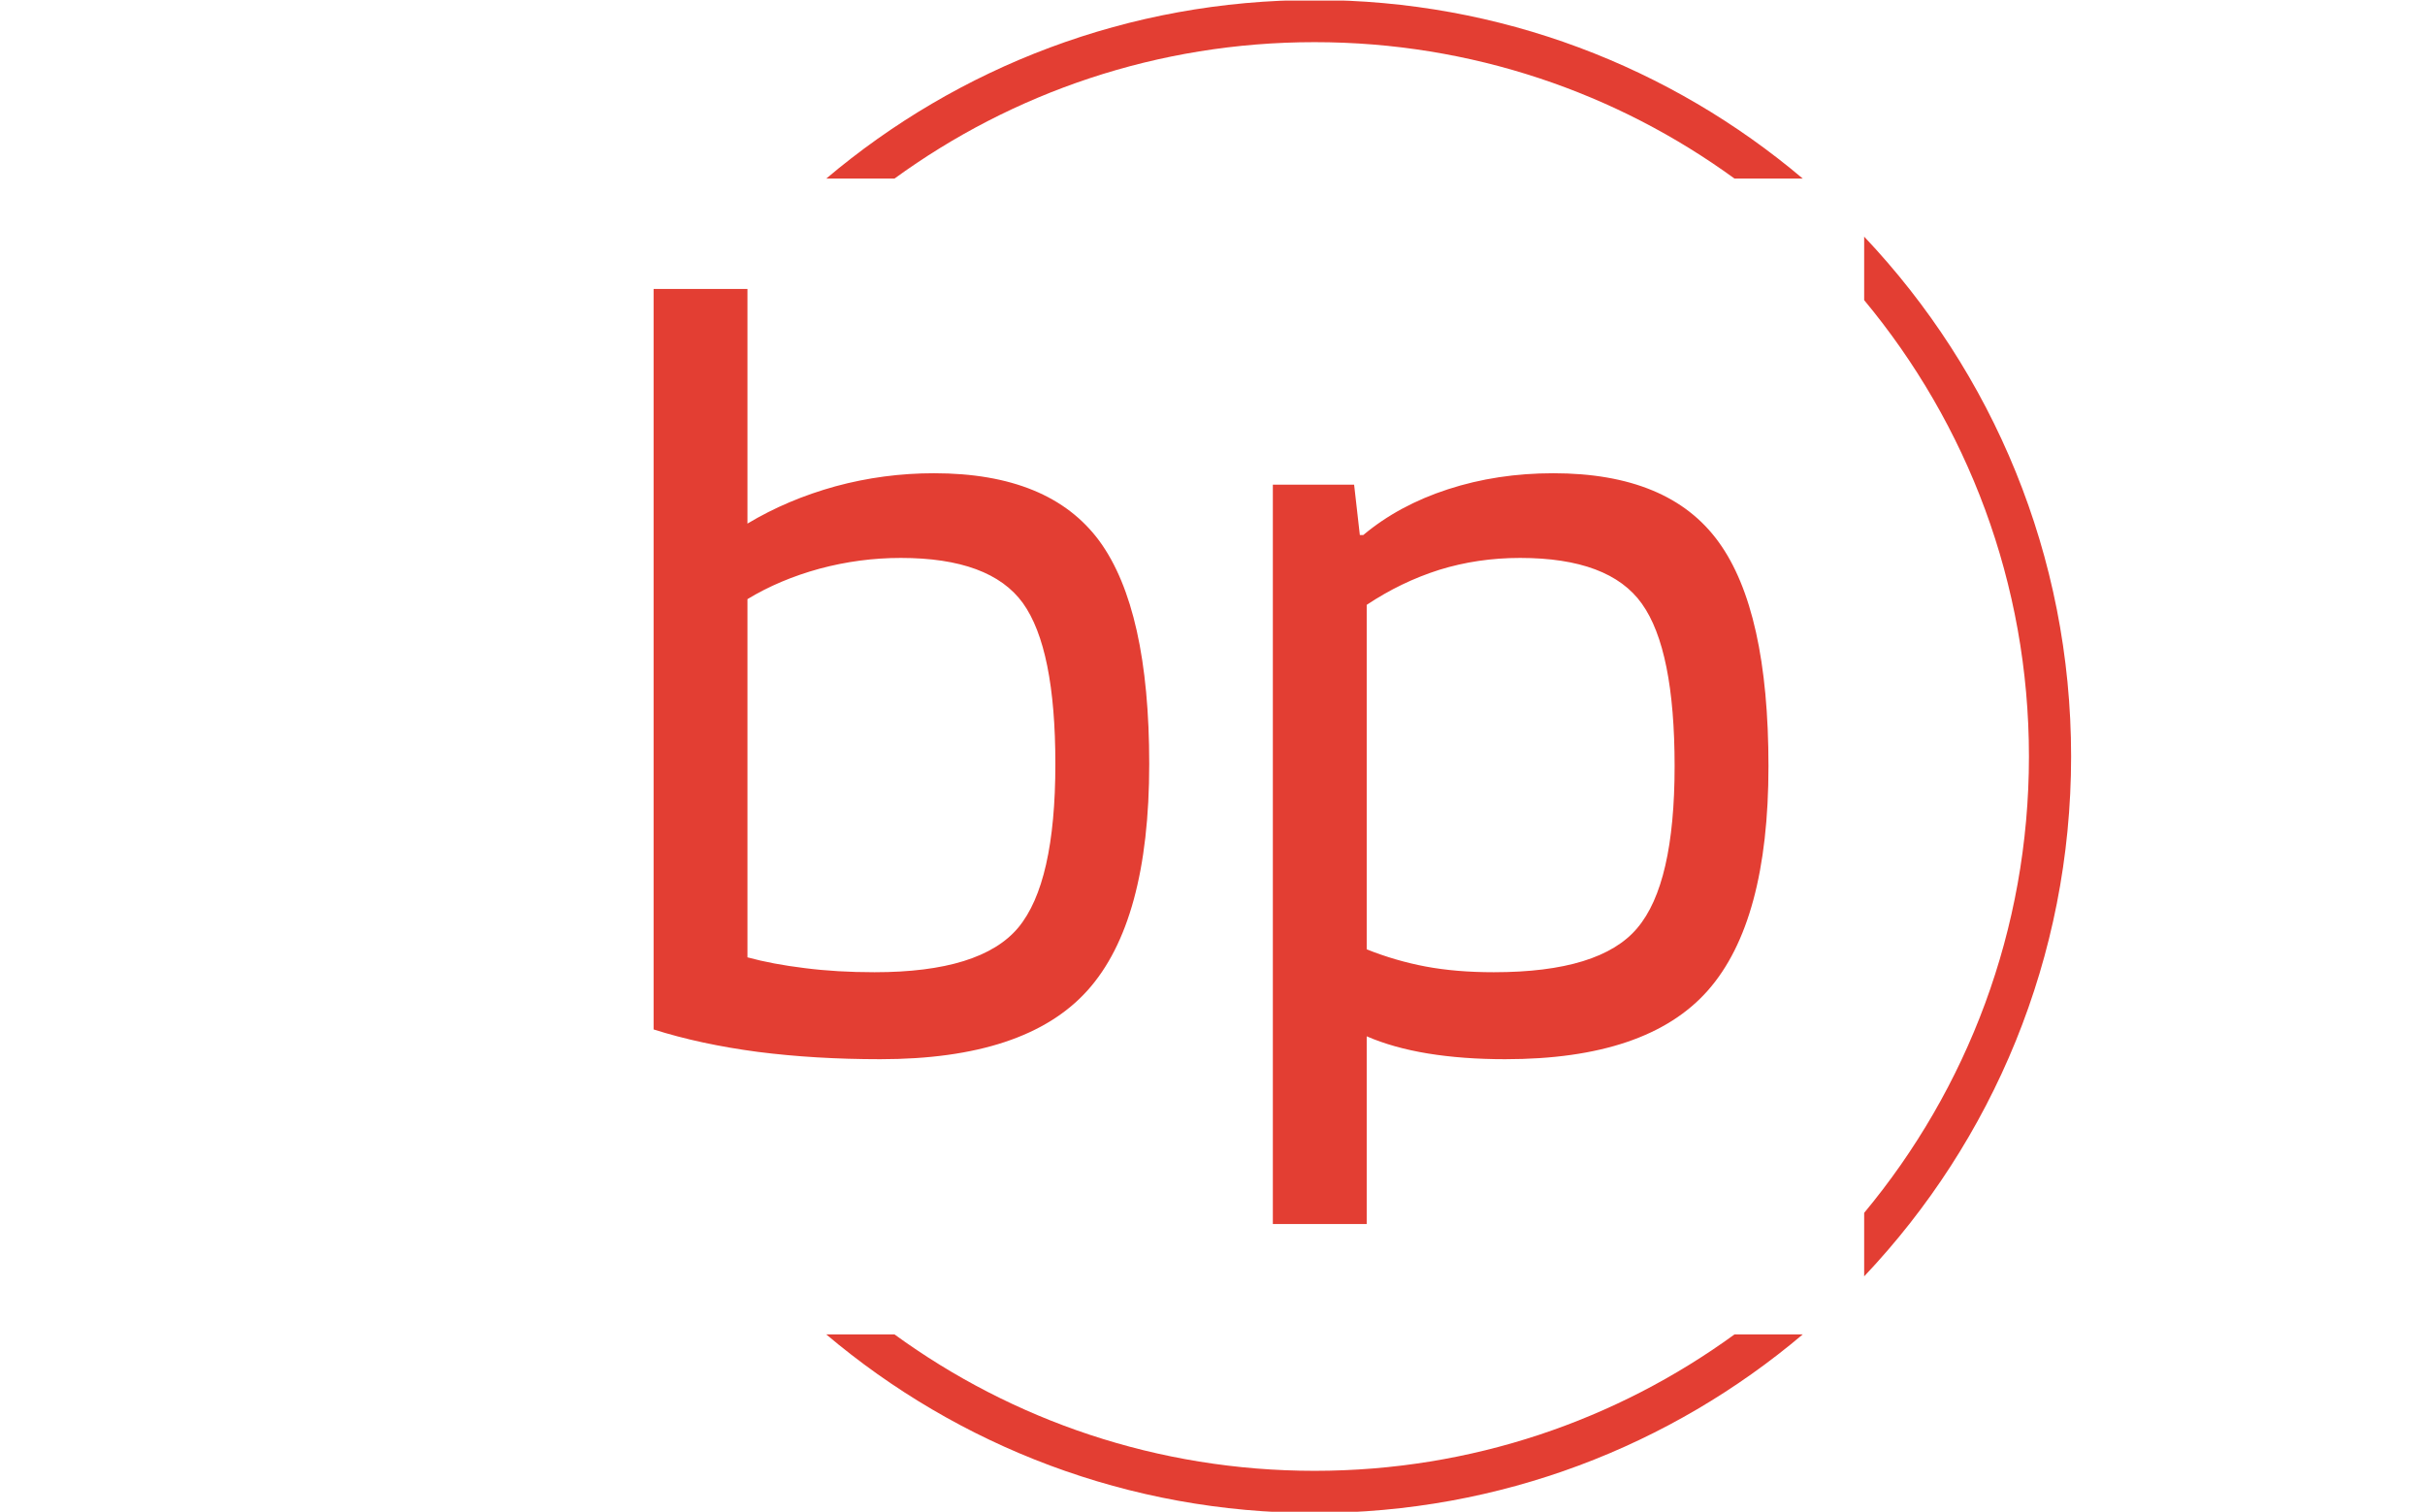 <svg xmlns="http://www.w3.org/2000/svg" version="1.1" xmlns:xlink="http://www.w3.org/1999/xlink" xmlns:svgjs="http://svgjs.dev/svgjs" width="2000" height="1247" viewBox="0 0 2000 1247"><g transform="matrix(1,0,0,1,-1.212,0.505)"><svg viewBox="0 0 396 247" data-background-color="#dfdad6" preserveAspectRatio="xMidYMid meet" height="1247" width="2000" xmlns="http://www.w3.org/2000/svg" xmlns:xlink="http://www.w3.org/1999/xlink"><g id="tight-bounds" transform="matrix(1,0,0,1,0.24,-0.1)"><svg viewBox="0 0 395.52 247.2" height="247.2" width="395.52"><g><svg></svg></g><g><svg viewBox="0 0 395.52 247.2" height="247.2" width="395.52"><g transform="matrix(1,0,0,1,106.697,47.215)"><svg viewBox="0 0 182.127 152.77" height="152.77" width="182.127"><g><svg viewBox="0 0 182.127 152.77" height="152.77" width="182.127"><g><svg viewBox="0 0 182.127 152.77" height="152.77" width="182.127"><g><svg viewBox="0 0 182.127 152.77" height="152.77" width="182.127"><g id="textblocktransform"><svg viewBox="0 0 182.127 152.77" height="152.77" width="182.127" id="textblock"><g><svg viewBox="0 0 182.127 152.77" height="152.77" width="182.127"><g transform="matrix(1,0,0,1,0,0)"><svg width="182.127" viewBox="3.25 -33.25 48.7 40.85" height="152.77" data-palette-color="#e33e33"><path d="M15.5-25.2L15.5-25.2Q20.55-25.2 22.73-22.23 24.9-19.25 24.9-12.5L24.9-12.5Q24.9-5.6 22.2-2.6 19.5 0.4 13.15 0.4L13.15 0.4Q10.3 0.4 7.8 0.08 5.3-0.25 3.25-0.9L3.25-0.9 3.25-33.25 7.35-33.25 7.35-23Q9.1-24.05 11.2-24.63 13.3-25.2 15.5-25.2ZM20.8-12.5L20.8-12.5Q20.8-17.55 19.38-19.53 17.95-21.5 14.05-21.5L14.05-21.5Q12.25-21.5 10.5-21.03 8.75-20.55 7.35-19.7L7.35-19.7 7.35-4.05Q8.45-3.75 9.85-3.58 11.25-3.4 12.9-3.4L12.9-3.4Q17.55-3.4 19.18-5.35 20.8-7.3 20.8-12.5ZM34.4-0.6L34.4 7.6 30.3 7.6 30.3-24.7 33.85-24.7 34.1-22.5 34.25-22.5Q35.8-23.8 37.95-24.5 40.1-25.2 42.55-25.2L42.55-25.2Q47.6-25.2 49.77-22.2 51.95-19.2 51.95-12.4L51.95-12.4Q51.95-5.6 49.3-2.6 46.65 0.4 40.45 0.4L40.45 0.4Q38.6 0.4 37.07 0.15 35.55-0.1 34.4-0.6L34.4-0.6ZM47.85-12.4L47.85-12.4Q47.85-17.5 46.42-19.5 45-21.5 41.1-21.5L41.1-21.5Q39.25-21.5 37.57-20.98 35.9-20.45 34.4-19.45L34.4-19.45 34.4-4.4Q35.65-3.9 36.97-3.65 38.3-3.4 39.95-3.4L39.95-3.4Q44.6-3.4 46.22-5.33 47.85-7.25 47.85-12.4Z" opacity="1" transform="matrix(1,0,0,1,0,0)" fill="#e33e33" class="wordmark-text-0" data-fill-palette-color="primary" id="text-0"></path></svg></g></svg></g></svg></g></svg></g></svg></g></svg></g></svg></g><g><path d="M214.663 0c30.402 0 58.24 10.976 79.769 29.183l-11.148 0c-19.26-14.022-42.974-22.294-68.621-22.295-25.647 0-49.361 8.272-68.621 22.295l-11.147 0c21.528-18.206 49.366-29.183 79.768-29.183zM338.263 123.6c0 32.896-12.851 62.79-33.806 84.937l0-10.375c16.81-20.221 26.918-46.211 26.918-74.562 0-28.351-10.109-54.341-26.918-74.562l0-10.375c20.956 22.146 33.807 52.041 33.806 84.937zM214.663 247.2c-30.402 0-58.24-10.976-79.768-29.183l11.147 0c19.26 14.022 42.974 22.294 68.621 22.295 25.647 0 49.361-8.272 68.622-22.295l11.147 0c-21.528 18.206-49.366 29.183-79.769 29.183z" fill="#e33e33" stroke="transparent" data-fill-palette-color="tertiary"></path></g></svg></g><defs></defs></svg><rect width="395.52" height="247.2" fill="none" stroke="none" visibility="hidden"></rect></g></svg></g></svg>